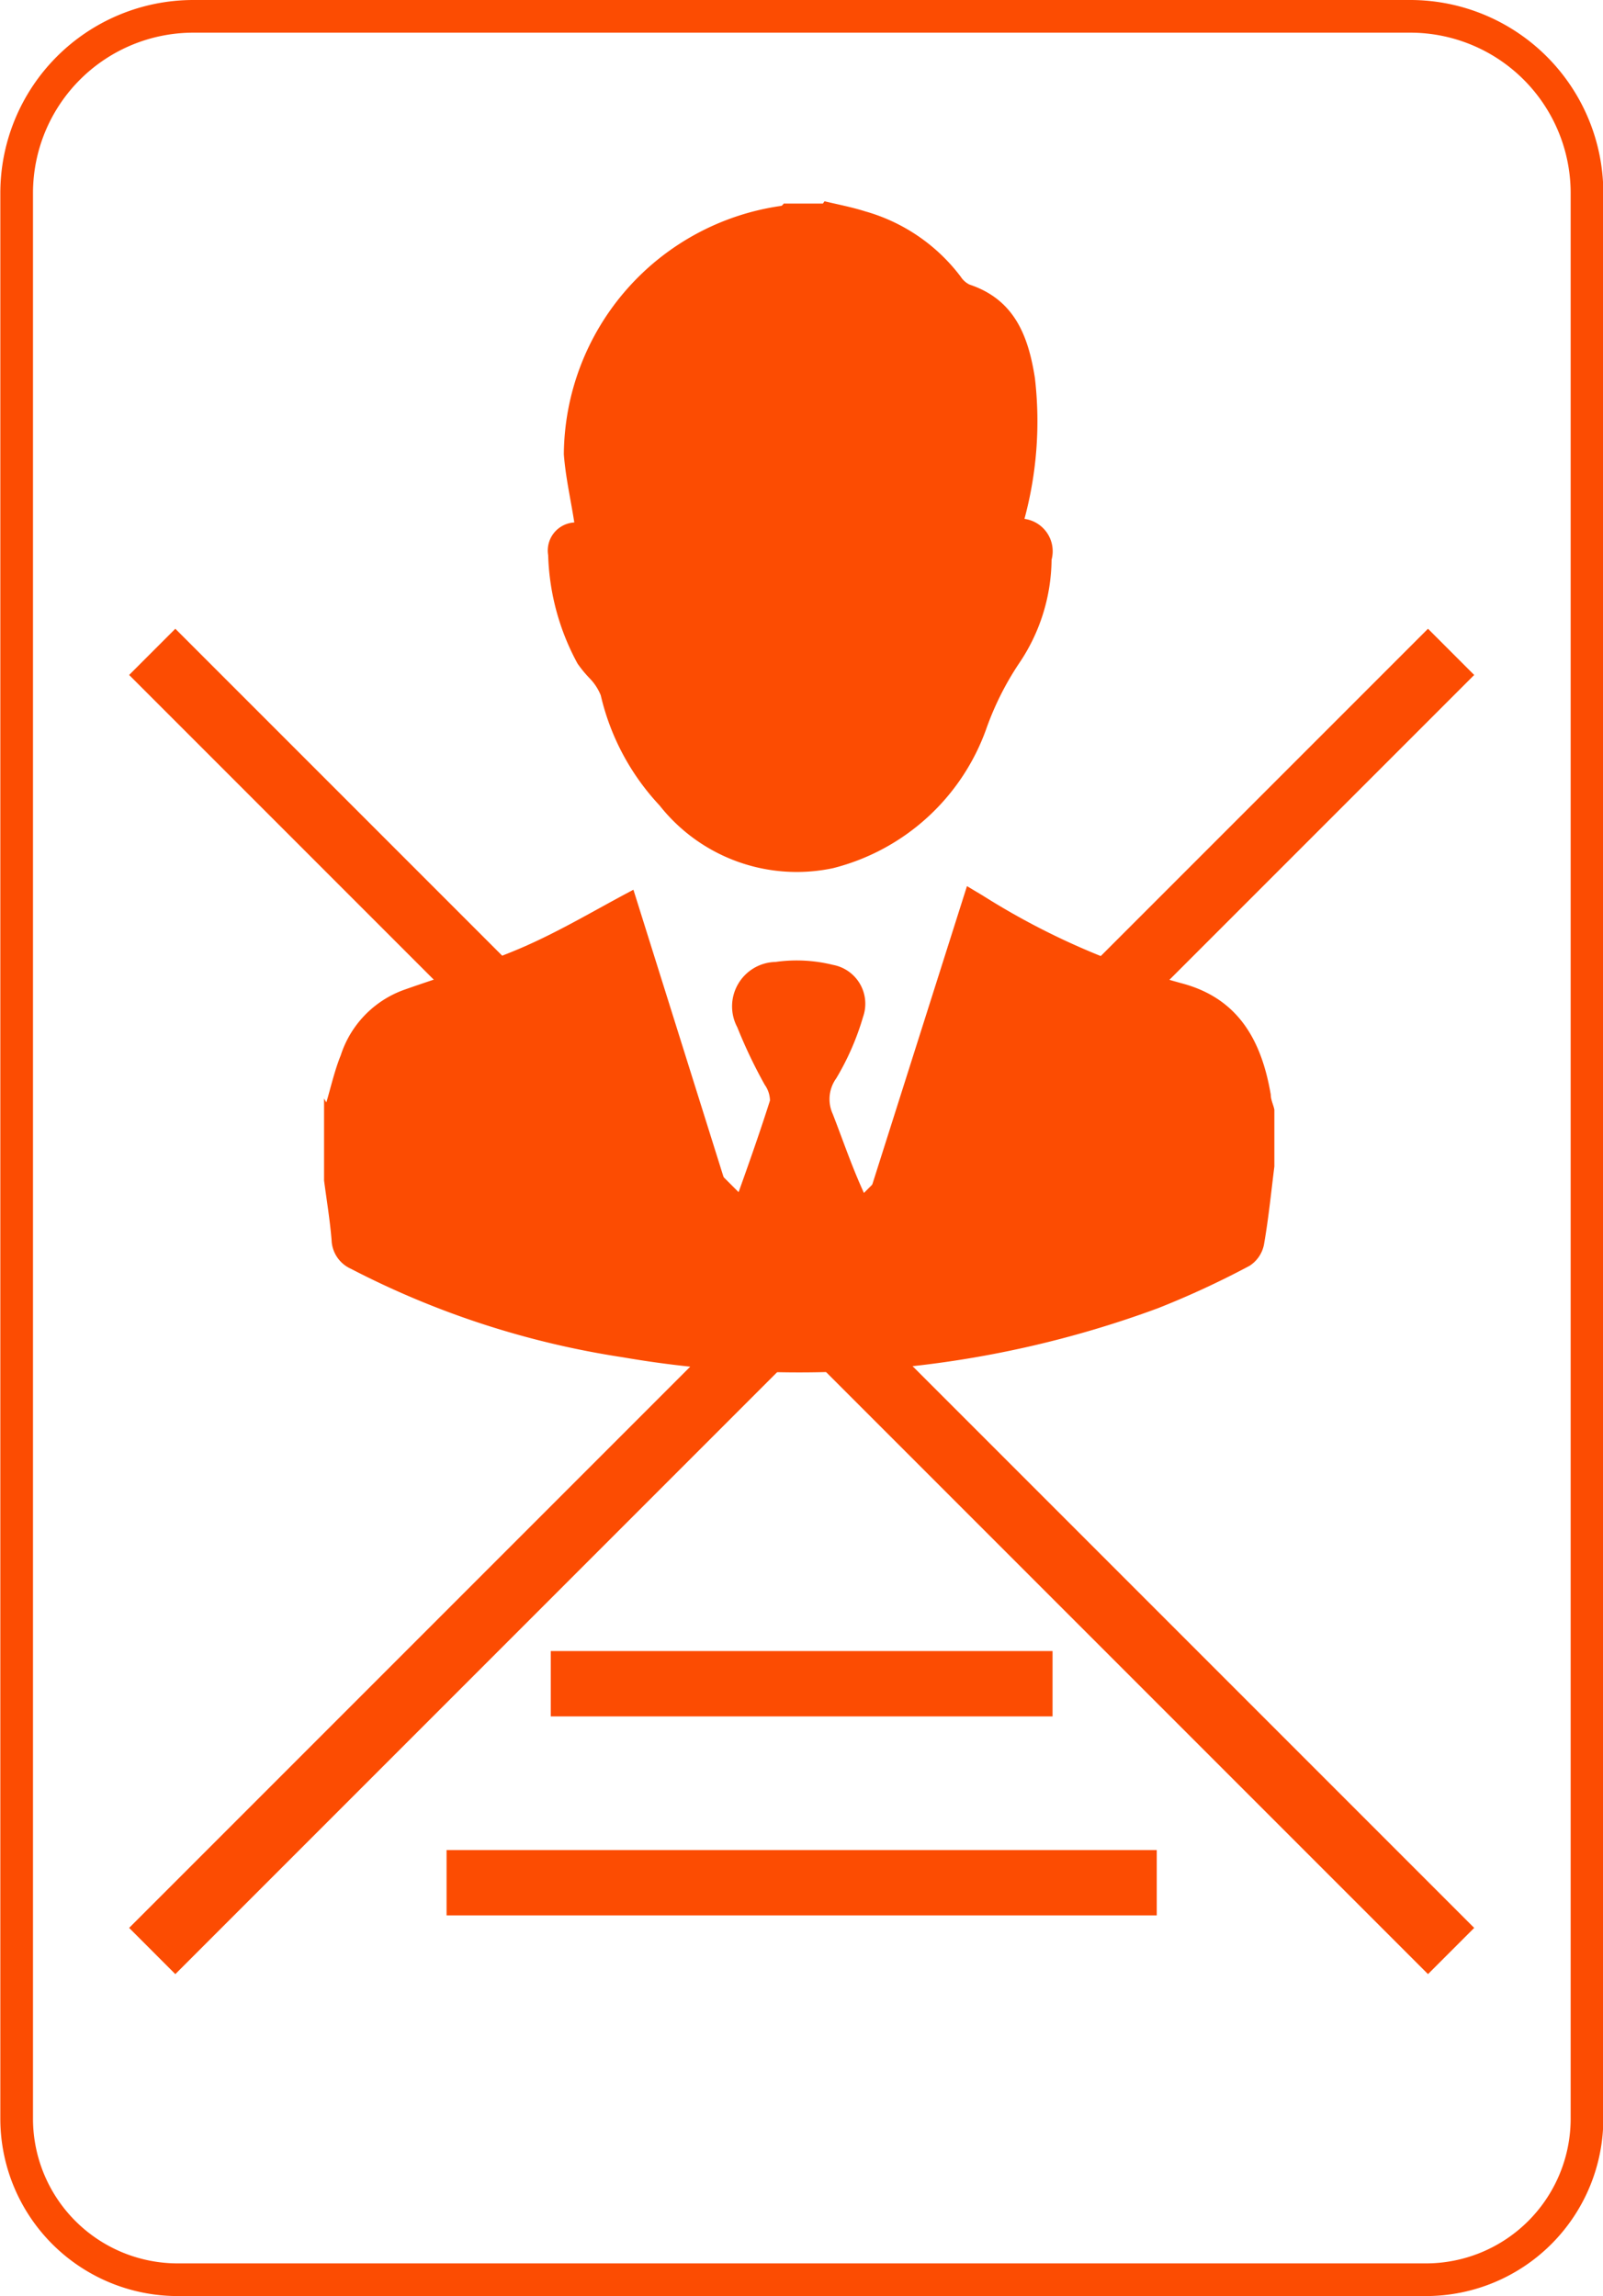<svg id="Слой_1" data-name="Слой 1" xmlns="http://www.w3.org/2000/svg" viewBox="0 0 49.07 70.27"><defs><style>.cls-1{fill:#fc4c02;}.cls-2,.cls-3,.cls-4{fill:none;stroke-miterlimit:10;}.cls-2,.cls-3{stroke:#fc4c02;}.cls-3,.cls-4{stroke-width:2px;}.cls-4{stroke:#fc4c02;}</style></defs><title>3</title><path class="cls-1" d="M790.13,3627.79c0.14-.48.26-1,0.44-1.44a3.16,3.16,0,0,1,1.92-2c1.21-.43,2.45-0.79,3.63-1.3s2.25-1.16,3.41-1.77l3,9.56h0.11c0.36-1,.74-2.07,1.07-3.11a0.86,0.86,0,0,0-.16-0.48,15.14,15.14,0,0,1-.84-1.76,1.36,1.36,0,0,1,1.17-2,4.62,4.62,0,0,1,1.76.09,1.21,1.21,0,0,1,.92,1.59,8.08,8.08,0,0,1-.82,1.88,1.09,1.09,0,0,0-.11,1.09c0.34,0.87.63,1.75,1.06,2.64l3.05-9.61,0.47,0.28a22.43,22.43,0,0,0,6.09,2.69c1.76,0.46,2.46,1.77,2.74,3.41,0,0.16.08,0.31,0.11,0.46v1.74c-0.1.8-.18,1.61-0.32,2.4a1,1,0,0,1-.44.64,27.14,27.14,0,0,1-2.81,1.3,31.68,31.68,0,0,1-16.37,1.5,26.8,26.8,0,0,1-8.33-2.71,1,1,0,0,1-.59-0.88c-0.05-.61-0.15-1.21-0.23-1.82v-2.51Z" transform="translate(-780.14 -3594.05)"/><path class="cls-1" d="M805.38,3600.21c0.42,0.1.84,0.18,1.25,0.31a5.55,5.55,0,0,1,2.92,2,0.67,0.67,0,0,0,.27.24c1.38,0.46,1.8,1.58,2,2.86a11.45,11.45,0,0,1-.32,4.31,1,1,0,0,1,.83,1.25,5.74,5.74,0,0,1-1,3.18,9,9,0,0,0-1,2,6.73,6.73,0,0,1-4.69,4.26,5.35,5.35,0,0,1-5.31-1.92,7.36,7.36,0,0,1-1.8-3.37,1.6,1.6,0,0,0-.33-0.51,3.64,3.64,0,0,1-.38-0.46,7.37,7.37,0,0,1-.9-3.32,0.86,0.86,0,0,1,.8-1c-0.11-.71-0.27-1.4-0.32-2.09a7.74,7.74,0,0,1,6.66-7.6,0.2,0.2,0,0,0,.07-0.07h1.2Z" transform="translate(-780.14 -3594.05)"/><path class="cls-2" d="M775.45,3605.14h58.93a4.93,4.93,0,0,1,4.93,4.93v38.21a4.93,4.93,0,0,1-4.93,4.93H775.45a5.41,5.41,0,0,1-5.41-5.41v-37.26A5.41,5.41,0,0,1,775.45,3605.14Z" transform="translate(3653.72 -769.54) rotate(90)"/><line class="cls-3" x1="16.86" y1="51.53" x2="32.22" y2="51.53"/><line class="cls-3" x1="13.67" y1="57.62" x2="35.41" y2="57.62"/><line class="cls-4" x1="4.66" y1="19.95" x2="44.42" y2="59.71"/><line class="cls-4" x1="4.66" y1="59.71" x2="44.42" y2="19.95"/></svg>
